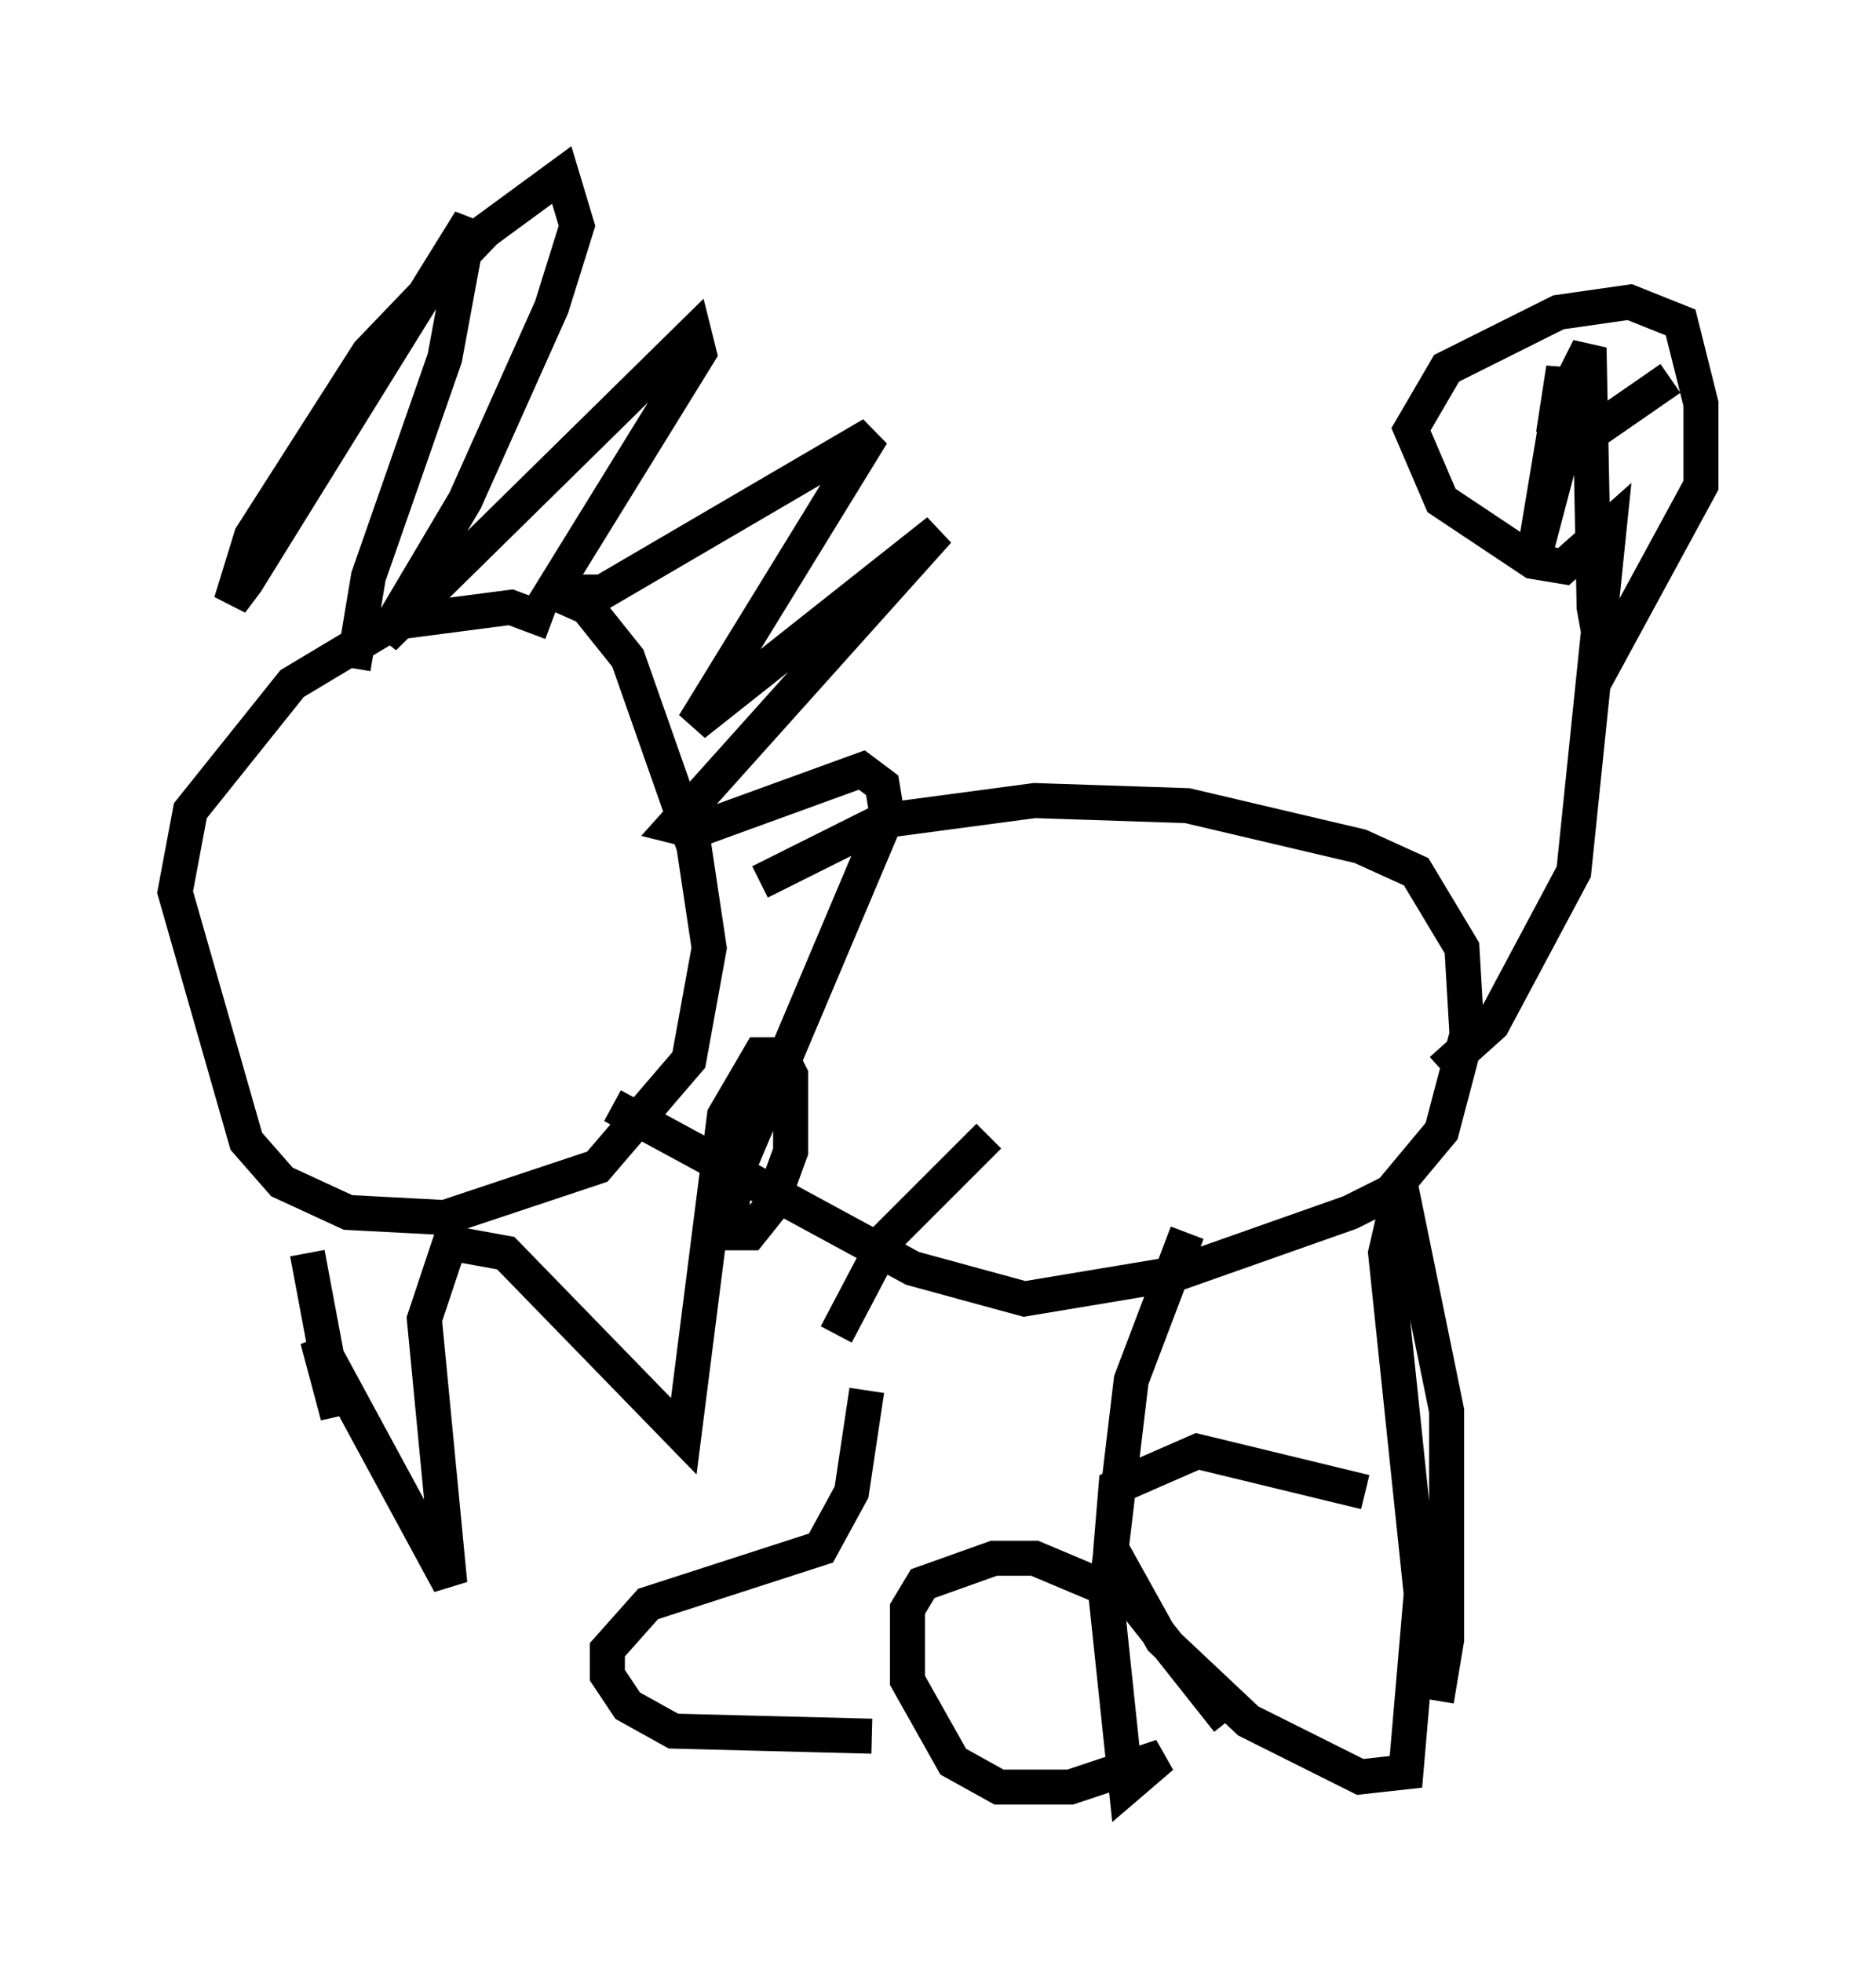 <?xml version="1.0" encoding="utf-8" ?>
<svg baseProfile="full" height="56.045" version="1.1" width="53.575" xmlns="http://www.w3.org/2000/svg" xmlns:ev="http://www.w3.org/2001/xml-events" xmlns:xlink="http://www.w3.org/1999/xlink"><defs /><rect fill="white" height="56.045" width="53.575" x="0" y="0" /><path d="M16.33, 18.944 m-0.581, -1.162 l-1.162, -0.436 -3.341, 0.436 l-2.905, 1.743 -2.905, 3.631 l-0.436, 2.324 2.034, 7.117 l1.017, 1.162 1.888, 0.872 l2.76, 0.145 4.358, -1.453 l2.615, -3.05 0.581, -3.196 l-0.436, -2.905 -1.888, -5.374 l-1.162, -1.453 -1.307, -0.581 m-5.374, 2.324 l0.436, -2.615 2.179, -6.246 l0.726, -3.922 -6.391, 10.313 l-0.436, 0.581 0.581, -1.888 l3.341, -5.229 3.341, -3.486 l2.179, -1.598 0.436, 1.453 l-0.726, 2.324 -2.469, 5.52 l-2.324, 3.922 8.86, -8.715 l0.145, 0.581 -4.212, 6.827 l1.453, 0.0 7.698, -4.503 l-5.084, 8.279 6.972, -5.52 l-7.553, 8.425 0.581, 0.145 l4.793, -1.743 0.581, 0.436 l0.145, 0.872 -4.358, 10.313 l-0.145, 1.598 0.581, 0.0 l0.581, -0.726 0.581, -1.598 l0.0, -2.179 -0.291, -0.581 l-0.581, 0.0 -1.017, 1.743 l-1.162, 9.151 -5.084, -5.229 l-1.598, -0.291 -0.726, 2.179 l0.726, 7.553 -3.777, -6.972 l0.581, 2.179 -0.872, -4.648 m12.927, -10.603 l3.486, -1.743 4.358, -0.581 l4.358, 0.145 4.939, 1.162 l1.598, 0.726 1.307, 2.179 l0.145, 2.469 -0.726, 2.76 l-1.453, 1.743 -1.162, 0.581 l-4.939, 1.743 -4.358, 0.726 l-3.196, -0.872 -8.57, -4.648 m23.676, -1.017 l1.453, -1.307 2.324, -4.358 l1.017, -9.877 -1.307, 1.162 l-0.872, -0.145 -2.615, -1.743 l-0.872, -2.034 1.017, -1.743 l3.196, -1.598 2.034, -0.291 l1.453, 0.581 0.581, 2.324 l0.0, 2.324 -2.76, 5.084 l-0.291, -1.598 -0.145, -7.408 l-0.872, 1.743 -0.726, 4.358 l1.453, -5.52 -0.872, 1.888 l0.291, -1.888 0.0, 1.453 l1.162, 0.145 1.888, -1.307 m-22.95, 28.905 l-0.436, 2.905 -0.872, 1.598 l-4.939, 1.598 -1.162, 1.307 l0.0, 0.726 0.581, 0.872 l1.307, 0.726 5.665, 0.145 m-1.017, -11.475 l1.453, -2.76 2.905, -2.905 m5.665, 2.76 l-1.598, 4.212 -0.726, 6.101 l0.581, 5.52 1.017, -0.872 l-2.615, 0.872 -2.034, 0.0 l-1.307, -0.726 -1.307, -2.324 l0.0, -2.034 0.436, -0.726 l2.034, -0.726 1.162, 0.0 l2.76, 1.162 2.76, 3.486 m5.955, -0.581 l0.291, -1.743 0.0, -6.536 l-1.307, -6.391 -0.436, 1.888 l1.017, 9.732 -0.436, 5.084 l-1.307, 0.145 -3.196, -1.598 l-2.469, -2.324 -1.453, -2.615 l0.145, -1.743 2.324, -1.017 l4.793, 1.162 " fill="none" stroke="black" stroke-width="1" /></svg>